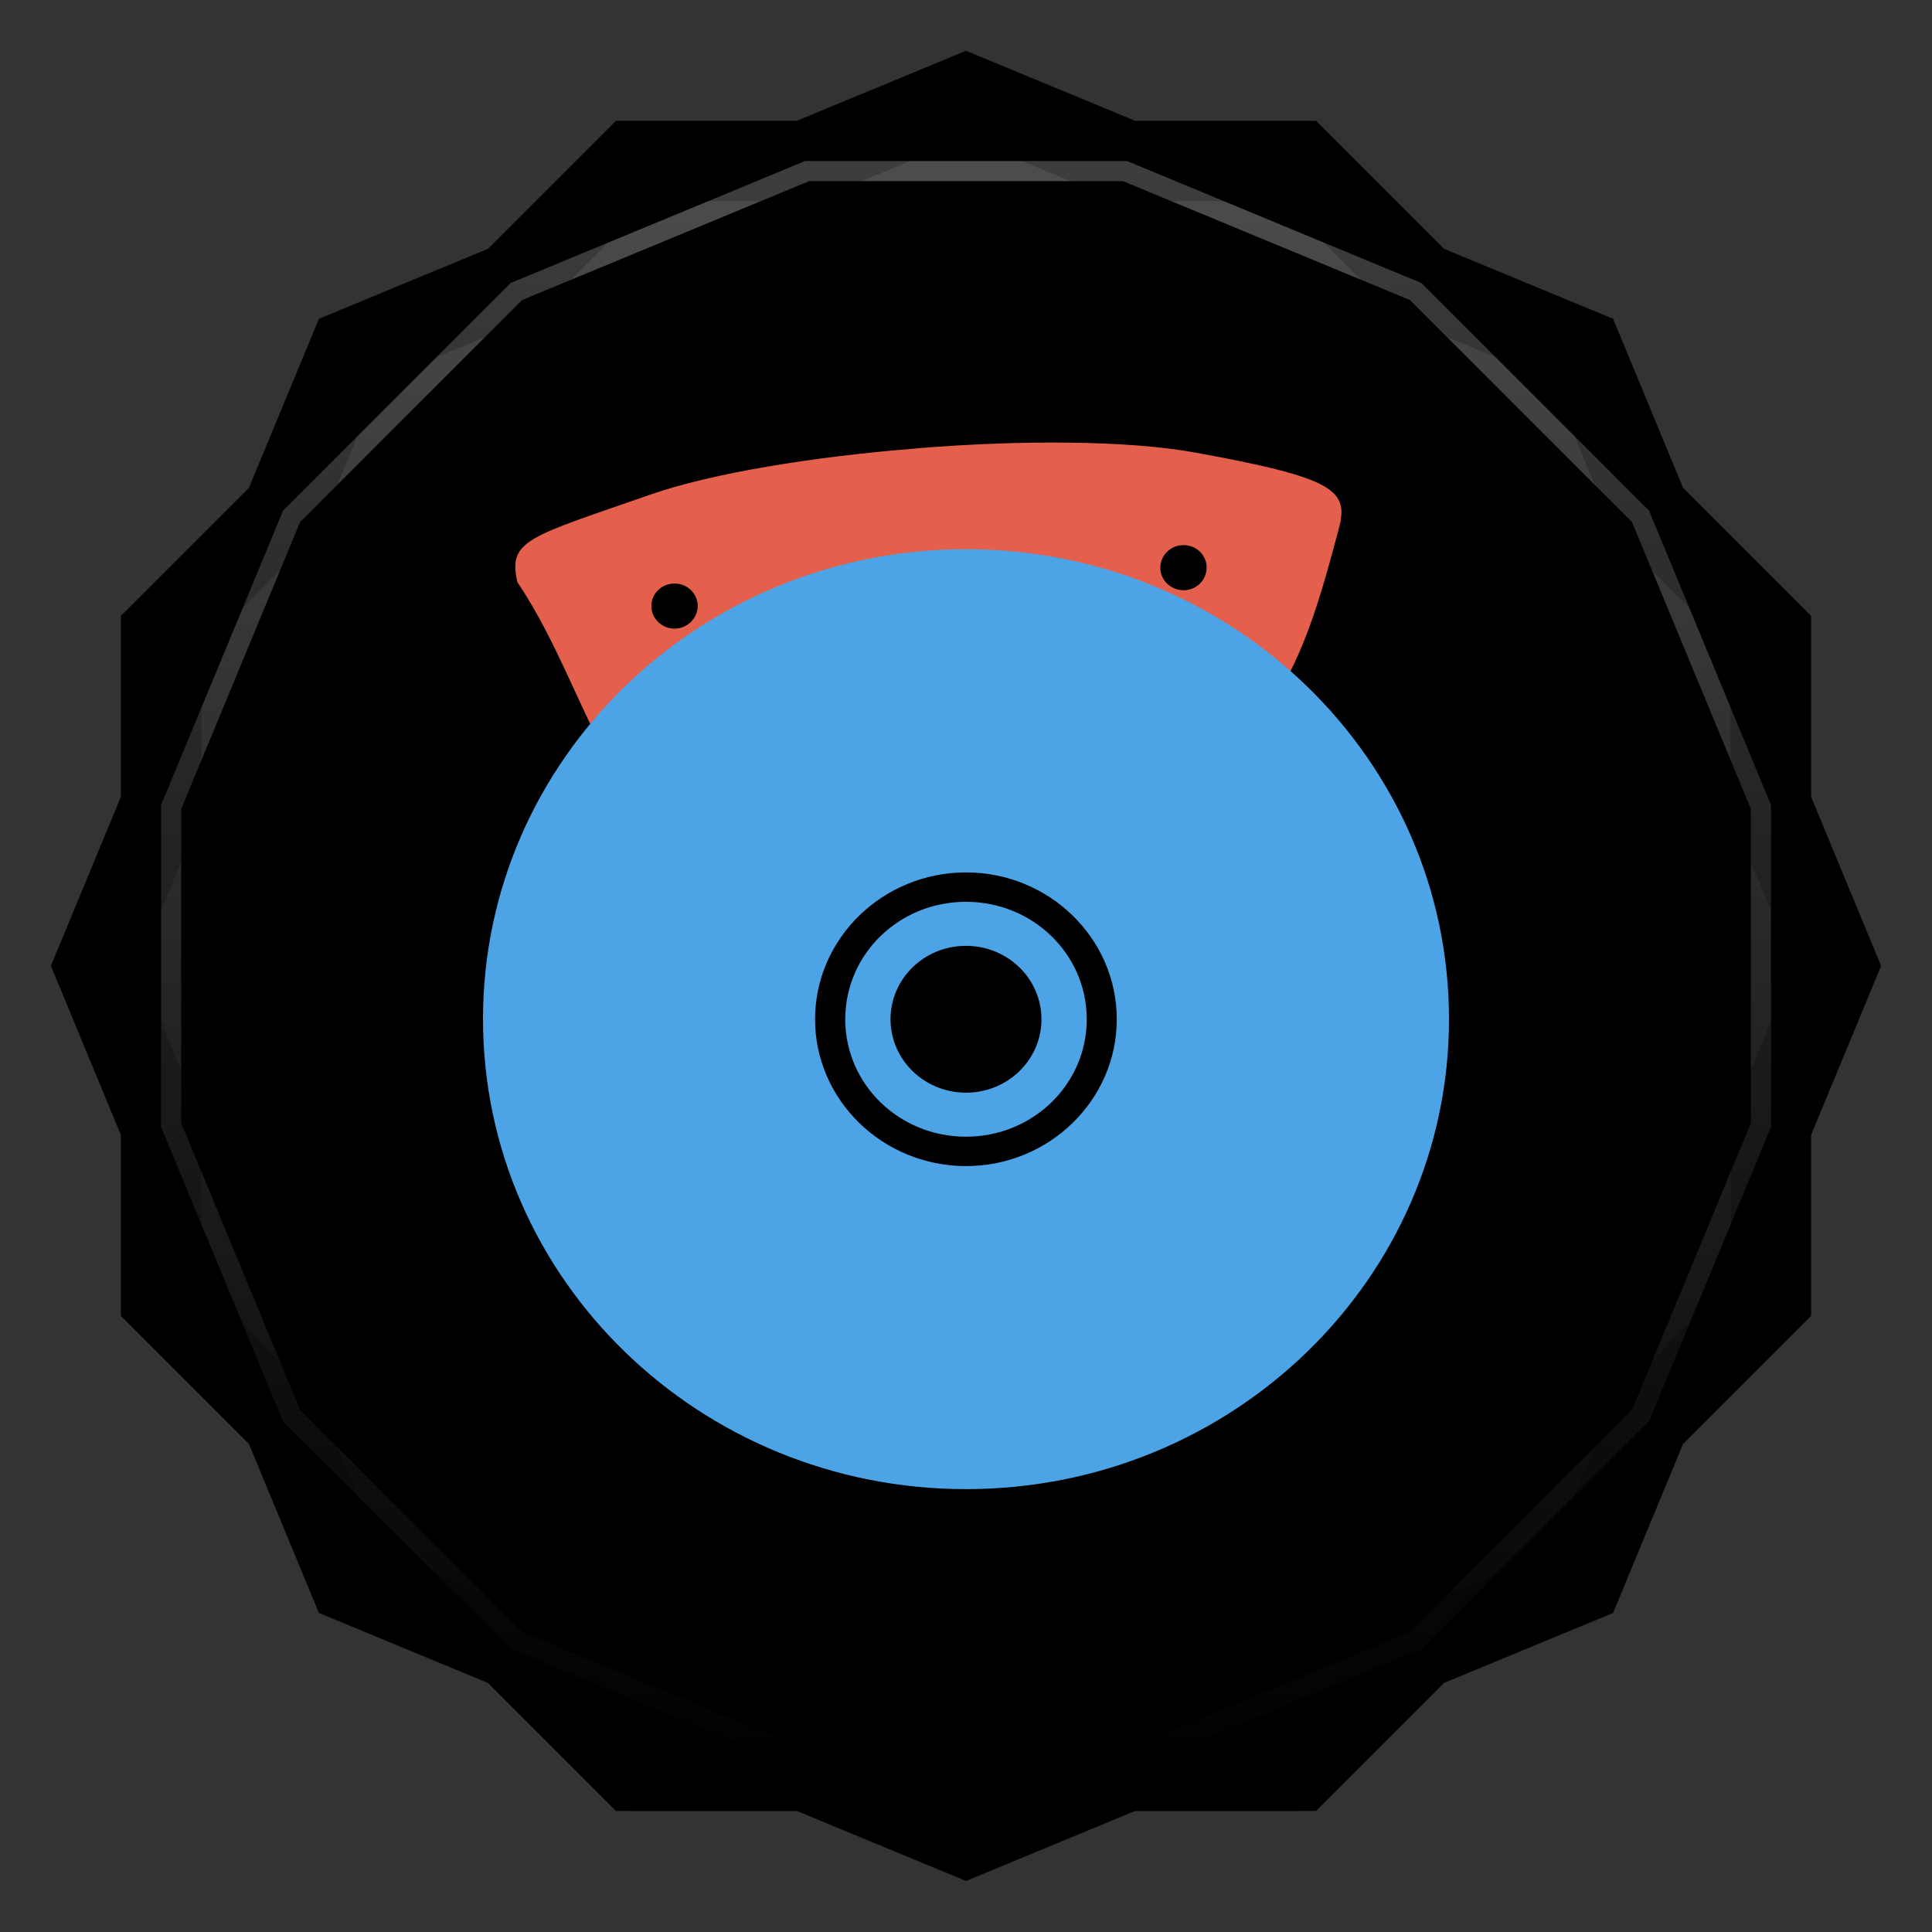 <svg viewBox="0 0 48 48" xmlns:xlink="http://www.w3.org/1999/xlink"><rect x="0" y="0" width="48" height="48" fill="#333333" stroke="none"/><defs><clipPath clipPathUnits="userSpaceOnUse" id="clipPath4313"><path d="m 20 4 -7.313 3.03 -5.656 5.656 -3.03 7.313 0 8 3.03 7.313 5.656 5.656 7.313 3.03 8 0 7.313 -3.03 5.656 -5.656 3.03 -7.313 0 -8 -3.03 -7.313 -5.656 -5.656 -7.313 -3.03 -8 0 z"/></clipPath><clipPath clipPathUnits="userSpaceOnUse" id="clipPath4329"><path d="m 24 2.344 -4 1.656 -4.281 0 -3.03 3.03 l -4 1.656 -1.656 4 l -3.03 3.03 0 4.281 -1.656 4 1.656 4 l 0 4.281 3.03 3.03 1.656 4 4 1.656 l 3.03 3.03 4.281 0 4 1.656 4 -1.656 l 4.281 0 3.03 -3.03 4 -1.656 1.656 -4 l 3.03 -3.03 0 -4.281 1.656 -4 -1.656 -4 l 0 -4.281 -3.03 -3.03 -1.656 -4 -4 -1.656 l -3.03 -3.03 -4.281 0 -4 -1.656 z"/></clipPath><clipPath id="clipPath-267304666"><path d="m 24 2.344 l -4 1.656 l -4.281 0 l -3.03 3.03 l -4 1.656 l -1.656 4 l -3.03 3.03 l 0 4.281 l -1.656 4 l 1.656 4 l 0 4.281 l 3.03 3.03 l 1.656 4 l 4 1.656 l 3.03 3.03 l 4.281 0 l 4 1.656 l 4 -1.656 l 4.281 0 l 3.03 -3.03 l 4 -1.656 l 1.656 -4 l 3.03 -3.03 l 0 -4.281 l 1.656 -4 l -1.656 -4 l 0 -4.281 l -3.03 -3.03 l -1.656 -4 l -4 -1.656 l -3.03 -3.03 l -4.281 0 l -4 -1.656 z"/></clipPath><clipPath id="clipPath-275072250"><path d="m 24 2.344 l -4 1.656 l -4.281 0 l -3.03 3.03 l -4 1.656 l -1.656 4 l -3.03 3.03 l 0 4.281 l -1.656 4 l 1.656 4 l 0 4.281 l 3.03 3.03 l 1.656 4 l 4 1.656 l 3.03 3.03 l 4.281 0 l 4 1.656 l 4 -1.656 l 4.281 0 l 3.03 -3.03 l 4 -1.656 l 1.656 -4 l 3.03 -3.03 l 0 -4.281 l 1.656 -4 l -1.656 -4 l 0 -4.281 l -3.03 -3.03 l -1.656 -4 l -4 -1.656 l -3.03 -3.03 l -4.281 0 l -4 -1.656 z"/></clipPath><linearGradient id="linearGradient4317"><stop stop-color="#fff" stop-opacity="1"/><stop offset="1" stop-color="#fff" stop-opacity="0"/></linearGradient><clipPath clipPathUnits="userSpaceOnUse" id="clipPath4313"><path d="m 20 4 -7.313 3.03 -5.656 5.656 -3.03 7.313 0 8 3.03 7.313 5.656 5.656 7.313 3.03 8 0 7.313 -3.03 5.656 -5.656 3.03 -7.313 0 -8 -3.03 -7.313 -5.656 -5.656 -7.313 -3.03 -8 0 z"/></clipPath><linearGradient x2="44" x1="4" gradientUnits="userSpaceOnUse" id="linearGradient4375" xlink:href="#linearGradient4317"/><clipPath clipPathUnits="userSpaceOnUse" id="clipPath4329"><path d="m 24 2.344 -4 1.656 -4.281 0 -3.03 3.03 l -4 1.656 -1.656 4 l -3.03 3.03 0 4.281 -1.656 4 1.656 4 l 0 4.281 3.03 3.03 1.656 4 4 1.656 l 3.03 3.03 4.281 0 4 1.656 4 -1.656 l 4.281 0 3.03 -3.03 4 -1.656 1.656 -4 l 3.03 -3.03 0 -4.281 1.656 -4 -1.656 -4 l 0 -4.281 -3.03 -3.03 -1.656 -4 -4 -1.656 l -3.03 -3.03 -4.281 0 -4 -1.656 z"/></clipPath><path id="SVGCleanerId_0" d="m 24 2.344 l -4 1.656 l -4.281 0 l -3.03 3.03 l -4 1.656 l -1.656 4 l -3.03 3.03 l 0 4.281 l -1.656 4 l 1.656 4 l 0 4.281 l 3.03 3.03 l 1.656 4 l 4 1.656 l 3.03 3.03 l 4.281 0 l 4 1.656 l 4 -1.656 l 4.281 0 l 3.03 -3.03 l 4 -1.656 l 1.656 -4 l 3.03 -3.03 l 0 -4.281 l 1.656 -4 l -1.656 -4 l 0 -4.281 l -3.03 -3.03 l -1.656 -4 l -4 -1.656 l -3.03 -3.03 l -4.281 0 l -4 -1.656 z" visibility="visible" display="inline" fill-rule="nonzero" color="#000" fill-opacity="1"/></defs><g><path d="m 2.563 24.5 l -0.219 0.5 l 1.656 4 l 0 -1 l -1.438 -3.5 z m 42.875 0 l -1.438 3.5 l 0 1 l 1.656 -4 l -0.219 -0.5 z m -41.44 7.781 l 0 1 l 3.03 3.03 l 1.656 4 l 4 1.656 l 3.03 3.03 l 4.281 0 l 4 1.656 l 4 -1.656 l 4.281 0 l 3.03 -3.03 l 4 -1.656 l 1.656 -4 l 3.03 -3.03 l 0 -1 l -3.03 3.03 l -1.656 4 l -4 1.656 l -3.03 3.03 l -4.281 0 l -4 1.656 l -4 -1.656 l -4.281 0 l -3.03 -3.03 l -4 -1.656 l -1.656 -4 l -3.03 -3.03 z" opacity="0.3" visibility="visible" fill="#000" display="inline" fill-rule="nonzero" stroke="none" fill-opacity="1" color="#000"/></g><g><use fill="#474747" stroke="none" xlink:href="#SVGCleanerId_0"/><path d="m 24 2.344 l -4 1.656 l 8 0 l -4 -1.656 z m 4 1.656 l 7.313 3.03 l -3.03 -3.03 l -4.281 0 z m 7.313 3.03 l 5.656 5.656 l -1.656 -4 l -4 -1.656 z m 5.656 5.656 l 3.03 7.313 l 0 -4.281 l -3.03 -3.03 z m 3.03 7.313 l 0 8 l 1.656 -4 l -1.656 -4 z m 0 8 l -3.03 7.313 l 3.03 -3.03 l 0 -4.281 z m -3.03 7.313 l -5.656 5.656 l 4 -1.656 l 1.656 -4 z m -5.656 5.656 l -7.313 3.03 l 4.281 0 l 3.03 -3.03 z m -7.313 3.03 l -8 0 l 4 1.656 l 4 -1.656 z m -8 0 l -7.313 -3.03 l 3.03 3.03 l 4.281 0 z m -7.313 -3.03 l -5.656 -5.656 l 1.656 4 l 4 1.656 z m -5.656 -5.656 l -3.03 -7.313 l 0 4.281 l 3.03 3.03 z m -3.03 -7.313 l 0 -8 l -1.656 4 l 1.656 4 z m 0 -8 l 3.03 -7.313 l -3.03 3.03 l 0 4.281 z m 3.03 -7.313 l 5.656 -5.656 l -4 1.656 l -1.656 4 z m 5.656 -5.656 l 7.313 -3.03 l -4.281 0 l -3.03 3.03 z" opacity="0.05" visibility="visible" fill="#474747" display="inline" fill-rule="nonzero" stroke="none" fill-opacity="1" color="#000"/></g><g><use opacity="0.05" stroke-opacity="1" stroke-dasharray="none" fill="#000" stroke="#000" stroke-width="2" stroke-miterlimit="4" xlink:href="#SVGCleanerId_0"/><use opacity="0.1" stroke-opacity="1" stroke-dasharray="none" fill="#000" stroke="#000" stroke-width="1" stroke-miterlimit="4" xlink:href="#SVGCleanerId_0"/></g><g><g clip-path="url(#clipPath-267304666)"><g transform="translate(0,1)"><g opacity="0.1"><!-- color: #474747 --><g><path d="m 22.781 11.141 c -2.59 0.203 -5.121 0.621 -6.637 1.152 c -3.039 1.059 -3.527 1.125 -3.289 2.172 c 1.051 1.563 1.59 3.324 2.559 4.938 c 0.285 0.207 0.621 0.32 1.109 0.113 c 4.03 -1.566 8.199 -2.332 14.02 -0.996 c 1.617 -1.035 2.262 -3.699 2.719 -5.383 c 0.254 -0.953 -0.086 -1.258 -3.531 -1.887 c -1.723 -0.316 -4.359 -0.32 -6.945 -0.113 m -6.074 3.363 c 0.316 -0.027 0.594 0.203 0.621 0.512 c 0.023 0.309 -0.215 0.578 -0.531 0.605 c -0.313 0.023 -0.594 -0.207 -0.617 -0.516 c -0.027 -0.309 0.211 -0.578 0.527 -0.602 m 12.648 -0.953 c 0.316 -0.027 0.594 0.203 0.617 0.512 c 0.023 0.309 -0.207 0.578 -0.527 0.605 c -0.316 0.023 -0.598 -0.207 -0.621 -0.516 c -0.023 -0.309 0.215 -0.578 0.527 -0.602 m 0.004 0" fill="#000" stroke="none" fill-rule="nonzero" fill-opacity="1"/><path d="m 24 13.645 c -6.629 0 -12 5.227 -12 11.676 c 0 6.449 5.375 11.676 12 11.676 c 6.625 0 12 -5.227 12 -11.676 c 0 -6.449 -5.371 -11.676 -12 -11.676 m 0 8.03 c 2.066 0 3.746 1.637 3.746 3.648 c 0 2.01 -1.68 3.648 -3.746 3.648 c -2.066 0 -3.75 -1.637 -3.75 -3.648 c 0 -2.01 1.684 -3.648 3.75 -3.648 m 0 0.73 c -1.664 0 -3 1.301 -3 2.918 c 0 1.617 1.34 2.918 3 2.918 c 1.66 0 3 -1.301 3 -2.918 c 0 -1.617 -1.34 -2.918 -3 -2.918 m 0 1.094 c 1.035 0 1.875 0.816 1.875 1.824 c 0 1.01 -0.84 1.824 -1.875 1.824 c -1.035 0 -1.875 -0.816 -1.875 -1.824 c 0 -1.012 0.84 -1.824 1.875 -1.824 m 0 0" fill="#000" stroke="none" fill-rule="nonzero" fill-opacity="1"/></g></g></g></g></g><g><g clip-path="url(#clipPath-275072250)"><!-- color: #474747 --><g><path d="m 22.781 11.141 c -2.59 0.203 -5.121 0.621 -6.637 1.152 c -3.039 1.059 -3.527 1.125 -3.289 2.172 c 1.051 1.563 1.59 3.324 2.559 4.938 c 0.285 0.207 0.621 0.32 1.109 0.113 c 4.03 -1.566 8.199 -2.332 14.02 -0.996 c 1.617 -1.035 2.262 -3.699 2.719 -5.383 c 0.254 -0.953 -0.086 -1.258 -3.531 -1.887 c -1.723 -0.316 -4.359 -0.32 -6.945 -0.113 m -6.074 3.363 c 0.316 -0.027 0.594 0.203 0.621 0.512 c 0.023 0.309 -0.215 0.578 -0.531 0.605 c -0.313 0.023 -0.594 -0.207 -0.617 -0.516 c -0.027 -0.309 0.211 -0.578 0.527 -0.602 m 12.648 -0.953 c 0.316 -0.027 0.594 0.203 0.617 0.512 c 0.023 0.309 -0.207 0.578 -0.527 0.605 c -0.316 0.023 -0.598 -0.207 -0.621 -0.516 c -0.023 -0.309 0.215 -0.578 0.527 -0.602 m 0.004 0" fill="#e5604c" stroke="none" fill-rule="nonzero" fill-opacity="1"/><path d="m 24 13.645 c -6.629 0 -12 5.227 -12 11.676 c 0 6.449 5.375 11.676 12 11.676 c 6.625 0 12 -5.227 12 -11.676 c 0 -6.449 -5.371 -11.676 -12 -11.676 m 0 8.03 c 2.066 0 3.746 1.637 3.746 3.648 c 0 2.01 -1.68 3.648 -3.746 3.648 c -2.066 0 -3.75 -1.637 -3.75 -3.648 c 0 -2.01 1.684 -3.648 3.75 -3.648 m 0 0.73 c -1.664 0 -3 1.301 -3 2.918 c 0 1.617 1.34 2.918 3 2.918 c 1.66 0 3 -1.301 3 -2.918 c 0 -1.617 -1.34 -2.918 -3 -2.918 m 0 1.094 c 1.035 0 1.875 0.816 1.875 1.824 c 0 1.01 -0.84 1.824 -1.875 1.824 c -1.035 0 -1.875 -0.816 -1.875 -1.824 c 0 -1.012 0.84 -1.824 1.875 -1.824 m 0 0" fill="#4ca3e5" stroke="none" fill-rule="nonzero" fill-opacity="1"/></g></g></g><g><path d="m 20 4 -7.313 3.03 -5.656 5.656 -3.03 7.313 0 8 3.03 7.313 5.656 5.656 7.313 3.03 8 0 7.313 -3.03 5.656 -5.656 3.03 -7.313 0 -8 -3.03 -7.313 -5.656 -5.656 -7.313 -3.03 -8 0 z" clip-path="url(#clipPath4313)" transform="matrix(0,1,-1,0,48,0)" opacity="0.3" stroke-opacity="1" stroke-dasharray="none" visibility="visible" fill="none" display="inline" stroke="url(#linearGradient4375)" color="#000" stroke-width="1" stroke-miterlimit="4"/><path d="m 24 2.344 -4 1.656 -4.281 0 -3.03 3.03 l -4 1.656 -1.656 4 l -3.03 3.03 0 4.281 -1.656 4 1.656 4 l 0 4.281 3.03 3.03 1.656 4 4 1.656 l 3.03 3.03 4.281 0 4 1.656 4 -1.656 l 4.281 0 3.03 -3.03 4 -1.656 1.656 -4 l 3.03 -3.03 0 -4.281 1.656 -4 -1.656 -4 l 0 -4.281 -3.03 -3.03 -1.656 -4 -4 -1.656 l -3.03 -3.03 -4.281 0 -4 -1.656 z" clip-path="url(#clipPath4329)" opacity="0.2" stroke-opacity="1" visibility="visible" fill="none" display="inline" stroke="#000" color="#000" stroke-width="2"/></g></svg>